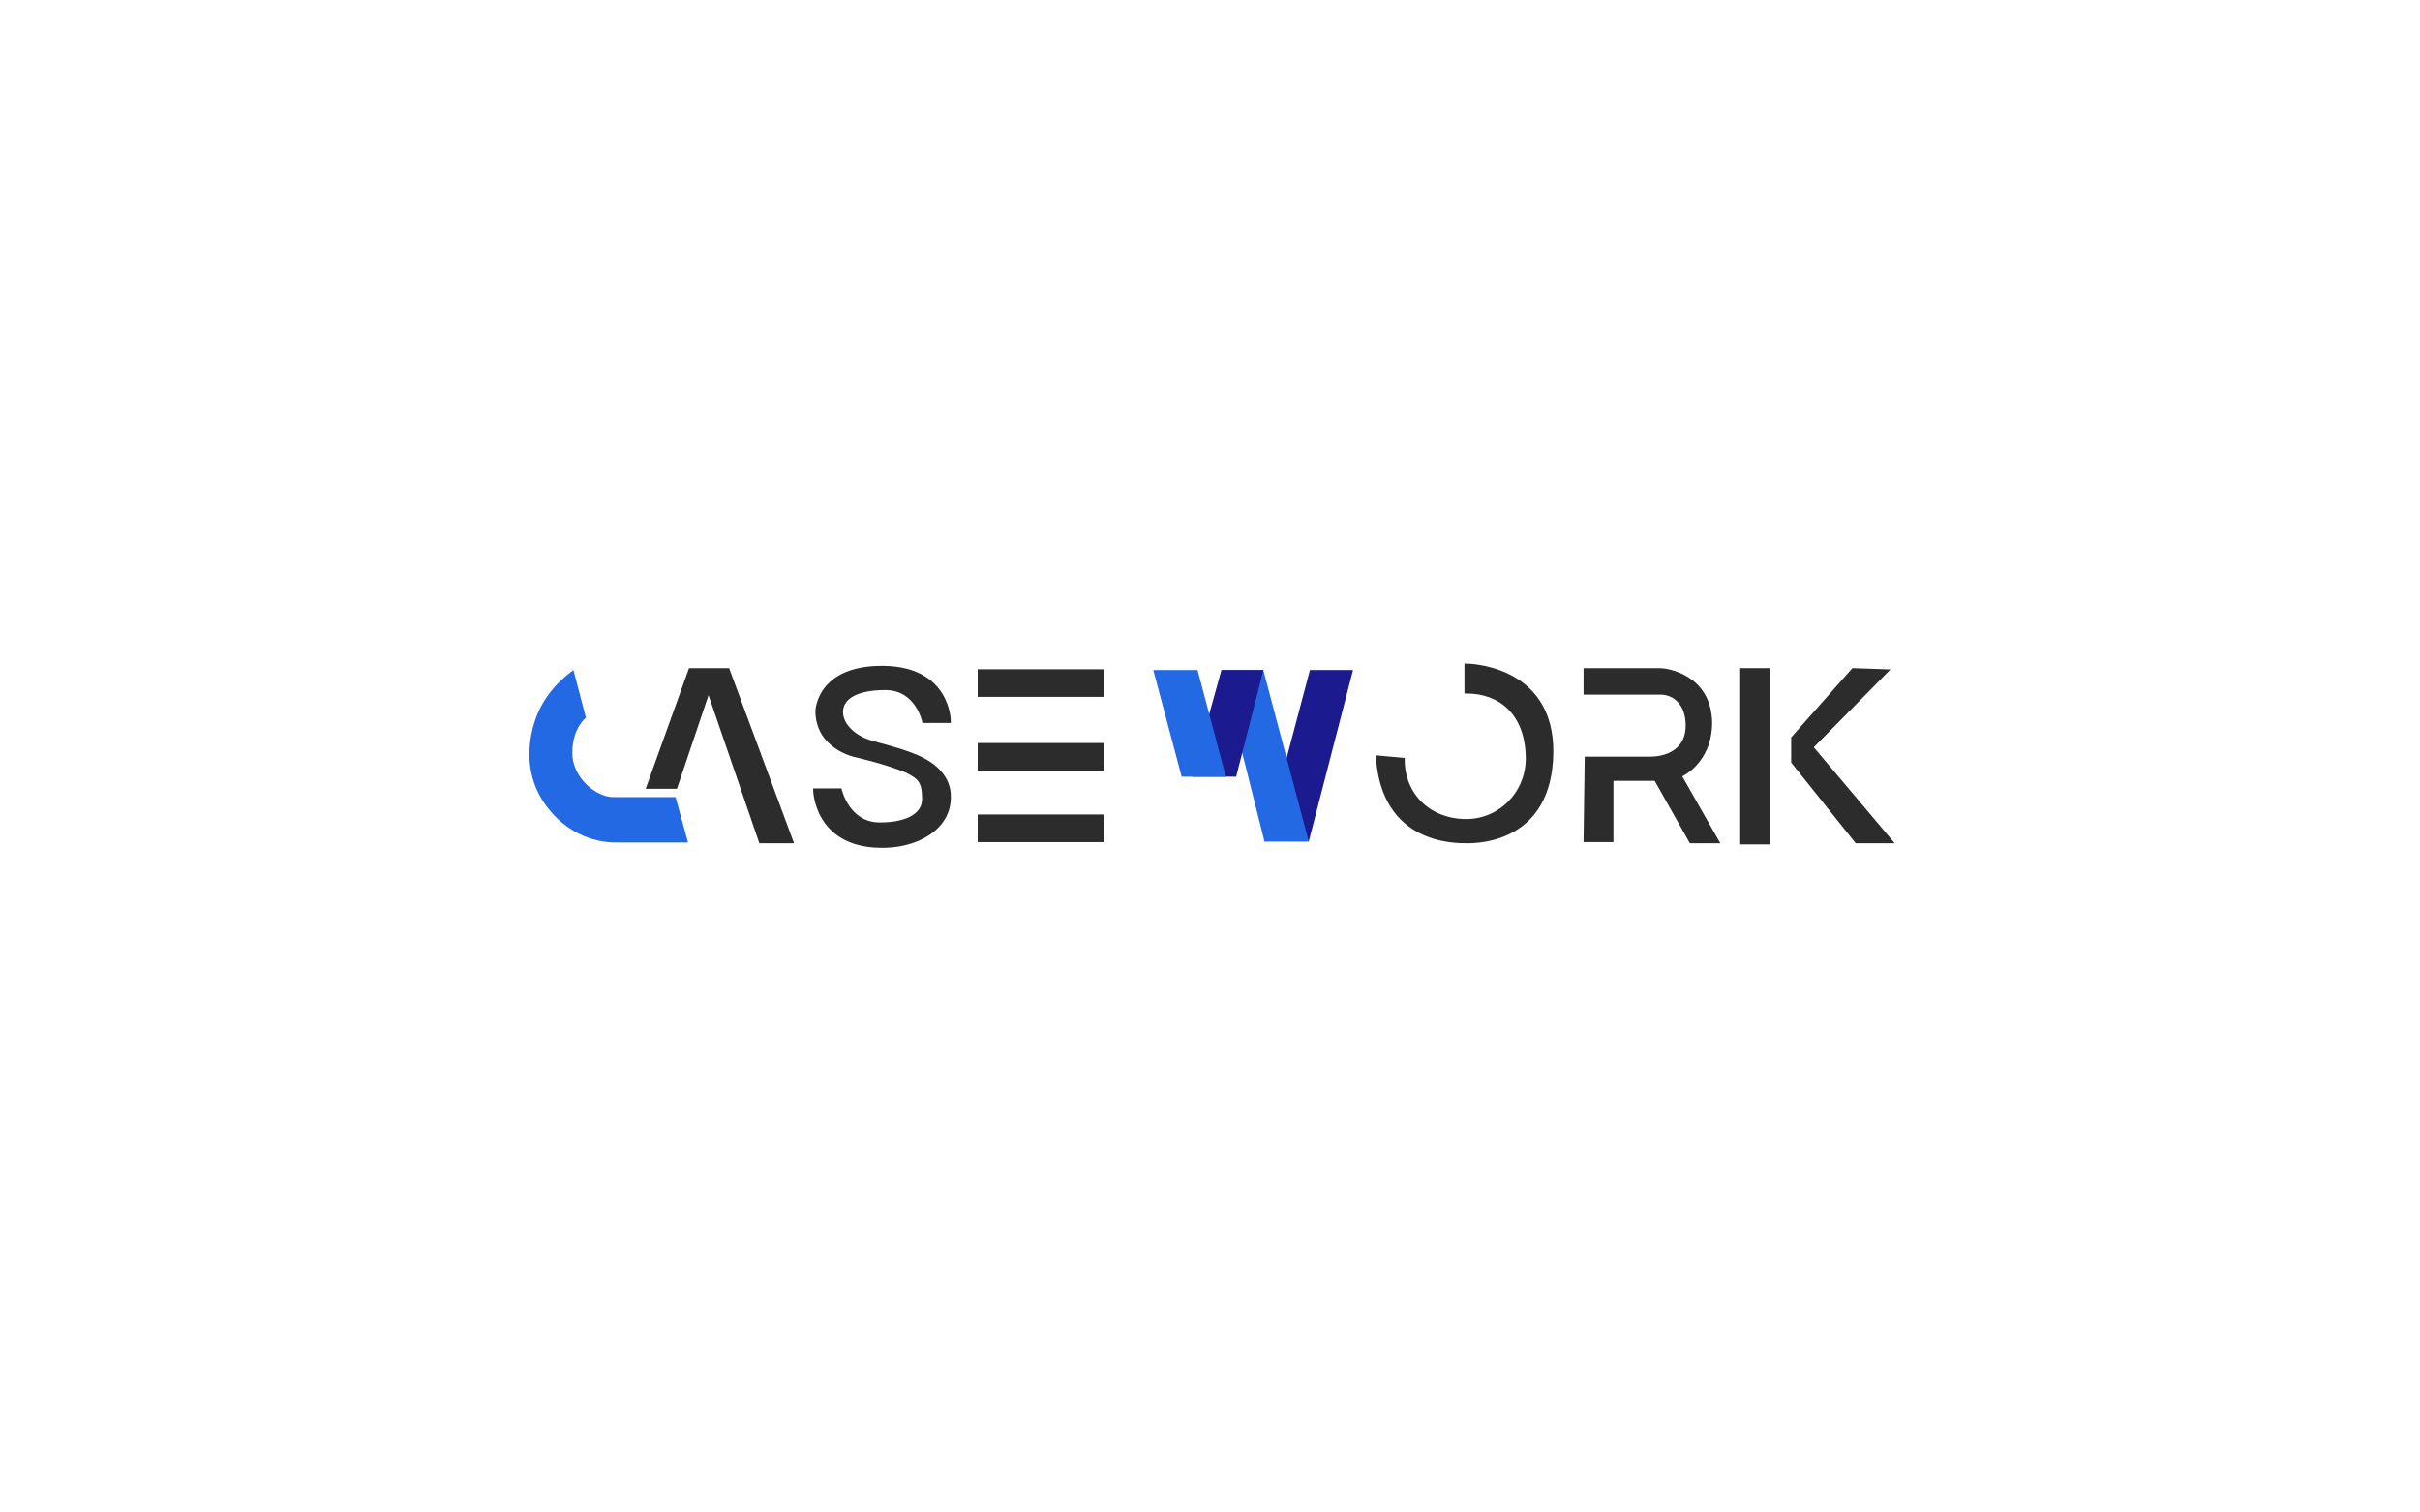 <svg width="320" height="200" viewBox="0 0 320 200" fill="none" xmlns="http://www.w3.org/2000/svg">
<g filter="url(#filter0_d_12355_39073)">
<rect x="10" y="5" width="300" height="180" rx="16" fill="white" shape-rendering="crispEdges"/>
<path d="M173.062 106.254H167.211L173.212 83.601H178.913L173.062 106.254Z" fill="#1B1A8E"/>
<path d="M167.201 106.254H173.052L167.051 83.601H161.5L167.201 106.254Z" fill="#2369E4"/>
<path d="M157.609 97.703L161.51 83.601H167.061L163.46 97.703H157.609Z" fill="#1B1A8E"/>
<path d="M152.5 83.601C153.85 83.601 155.651 83.601 158.351 83.601L162.102 97.703H156.251L152.5 83.601Z" fill="#2369E4"/>
<path d="M75.826 83.601L77.476 89.902C77.476 89.902 75.676 91.252 75.676 94.552C75.676 97.853 78.826 100.403 81.076 100.403C83.327 100.403 89.328 100.403 89.328 100.403L90.978 106.404C90.978 106.404 81.977 106.404 81.377 106.404C80.326 106.404 75.826 106.254 72.375 101.754C68.324 96.503 70.425 90.352 71.625 88.251C73.125 85.551 75.076 84.201 75.826 83.601Z" fill="#2369E4"/>
<path d="M85.734 99.053L91.285 83.601H96.236L104.638 106.254H100.587L93.686 86.151L89.335 99.053H85.734Z" fill="#2C2C2C" stroke="#2C2C2C" stroke-width="0.5" stroke-miterlimit="10"/>
<path d="M122.176 100.703C122.176 102.503 120.376 104.003 116.325 104.003C112.124 104.003 111.074 99.502 111.074 99.502H107.773C107.773 99.502 107.923 106.704 116.325 106.854C120.976 107.004 125.626 104.603 125.476 100.253C125.476 98.602 124.576 96.802 122.026 95.452C119.775 94.252 115.575 93.351 114.825 93.051C113.024 92.451 111.224 90.951 111.224 89.151C111.224 87.35 113.024 86 117.075 86C121.276 86 122.176 90.351 122.176 90.351H125.476C125.476 90.351 125.476 83.45 116.925 83.3C108.224 83.15 108.073 89.001 108.073 89.001C108.073 93.802 113.024 94.852 113.024 94.852C113.024 94.852 117.075 95.752 119.926 96.952C121.726 97.852 122.176 98.452 122.176 100.703Z" fill="#2C2C2C" stroke="#2C2C2C" stroke-width="0.5" stroke-miterlimit="10"/>
<path d="M145.734 83.75H129.531V86.9H145.734V83.75Z" fill="#2C2C2C" stroke="#2C2C2C" stroke-width="0.5" stroke-miterlimit="10"/>
<path d="M145.734 93.501H129.531V96.651H145.734V93.501Z" fill="#2C2C2C" stroke="#2C2C2C" stroke-width="0.5" stroke-miterlimit="10"/>
<path d="M145.734 102.953H129.531V106.104H145.734V102.953Z" fill="#2C2C2C" stroke="#2C2C2C" stroke-width="0.5" stroke-miterlimit="10"/>
<path d="M233.81 83.601H230.359V106.404H233.81V83.601Z" fill="#2C2C2C" stroke="#2C2C2C" stroke-width="0.5" stroke-miterlimit="10"/>
<path d="M245.053 83.601L249.404 83.751L239.502 93.802L250.004 106.254H245.503L237.102 95.753V92.602L245.053 83.601Z" fill="#2C2C2C" stroke="#2C2C2C" stroke-width="0.5" stroke-miterlimit="10"/>
<path d="M209.648 83.601C209.648 83.601 218.8 83.601 219.55 83.601C220.3 83.601 226.001 84.351 226.151 90.502C226.151 95.903 222.101 97.553 222.101 97.553L227.051 106.254H223.601L218.95 98.003H213.099V106.104H209.648L209.798 95.303C209.798 95.303 215.95 95.303 218.2 95.303C220.45 95.303 223.151 94.252 223.151 90.952C223.151 88.101 221.5 86.601 219.55 86.601C217.6 86.601 209.648 86.601 209.648 86.601V83.601Z" fill="#2C2C2C" stroke="#2C2C2C" stroke-width="0.5" stroke-miterlimit="10"/>
<path d="M185.496 95.452C185.496 100.103 188.946 103.553 193.897 103.553C198.398 103.553 202.149 99.803 201.999 95.002C201.849 89.301 198.398 86.451 193.897 86.451V83C193.897 83 205.299 83 205.149 94.552C204.999 106.104 195.548 106.254 194.047 106.254C192.397 106.254 182.945 106.404 182.195 95.152L185.496 95.452Z" fill="#2C2C2C" stroke="#2C2C2C" stroke-width="0.5" stroke-miterlimit="10"/>
</g>
<defs>
<filter id="filter0_d_12355_39073" x="0" y="0" width="320" height="200" filterUnits="userSpaceOnUse" color-interpolation-filters="sRGB">
<feFlood flood-opacity="0" result="BackgroundImageFix"/>
<feColorMatrix in="SourceAlpha" type="matrix" values="0 0 0 0 0 0 0 0 0 0 0 0 0 0 0 0 0 0 127 0" result="hardAlpha"/>
<feOffset dy="5"/>
<feGaussianBlur stdDeviation="5"/>
<feComposite in2="hardAlpha" operator="out"/>
<feColorMatrix type="matrix" values="0 0 0 0 0.255 0 0 0 0 0.255 0 0 0 0 0.255 0 0 0 0.12 0"/>
<feBlend mode="normal" in2="BackgroundImageFix" result="effect1_dropShadow_12355_39073"/>
<feBlend mode="normal" in="SourceGraphic" in2="effect1_dropShadow_12355_39073" result="shape"/>
</filter>
</defs>
</svg>
